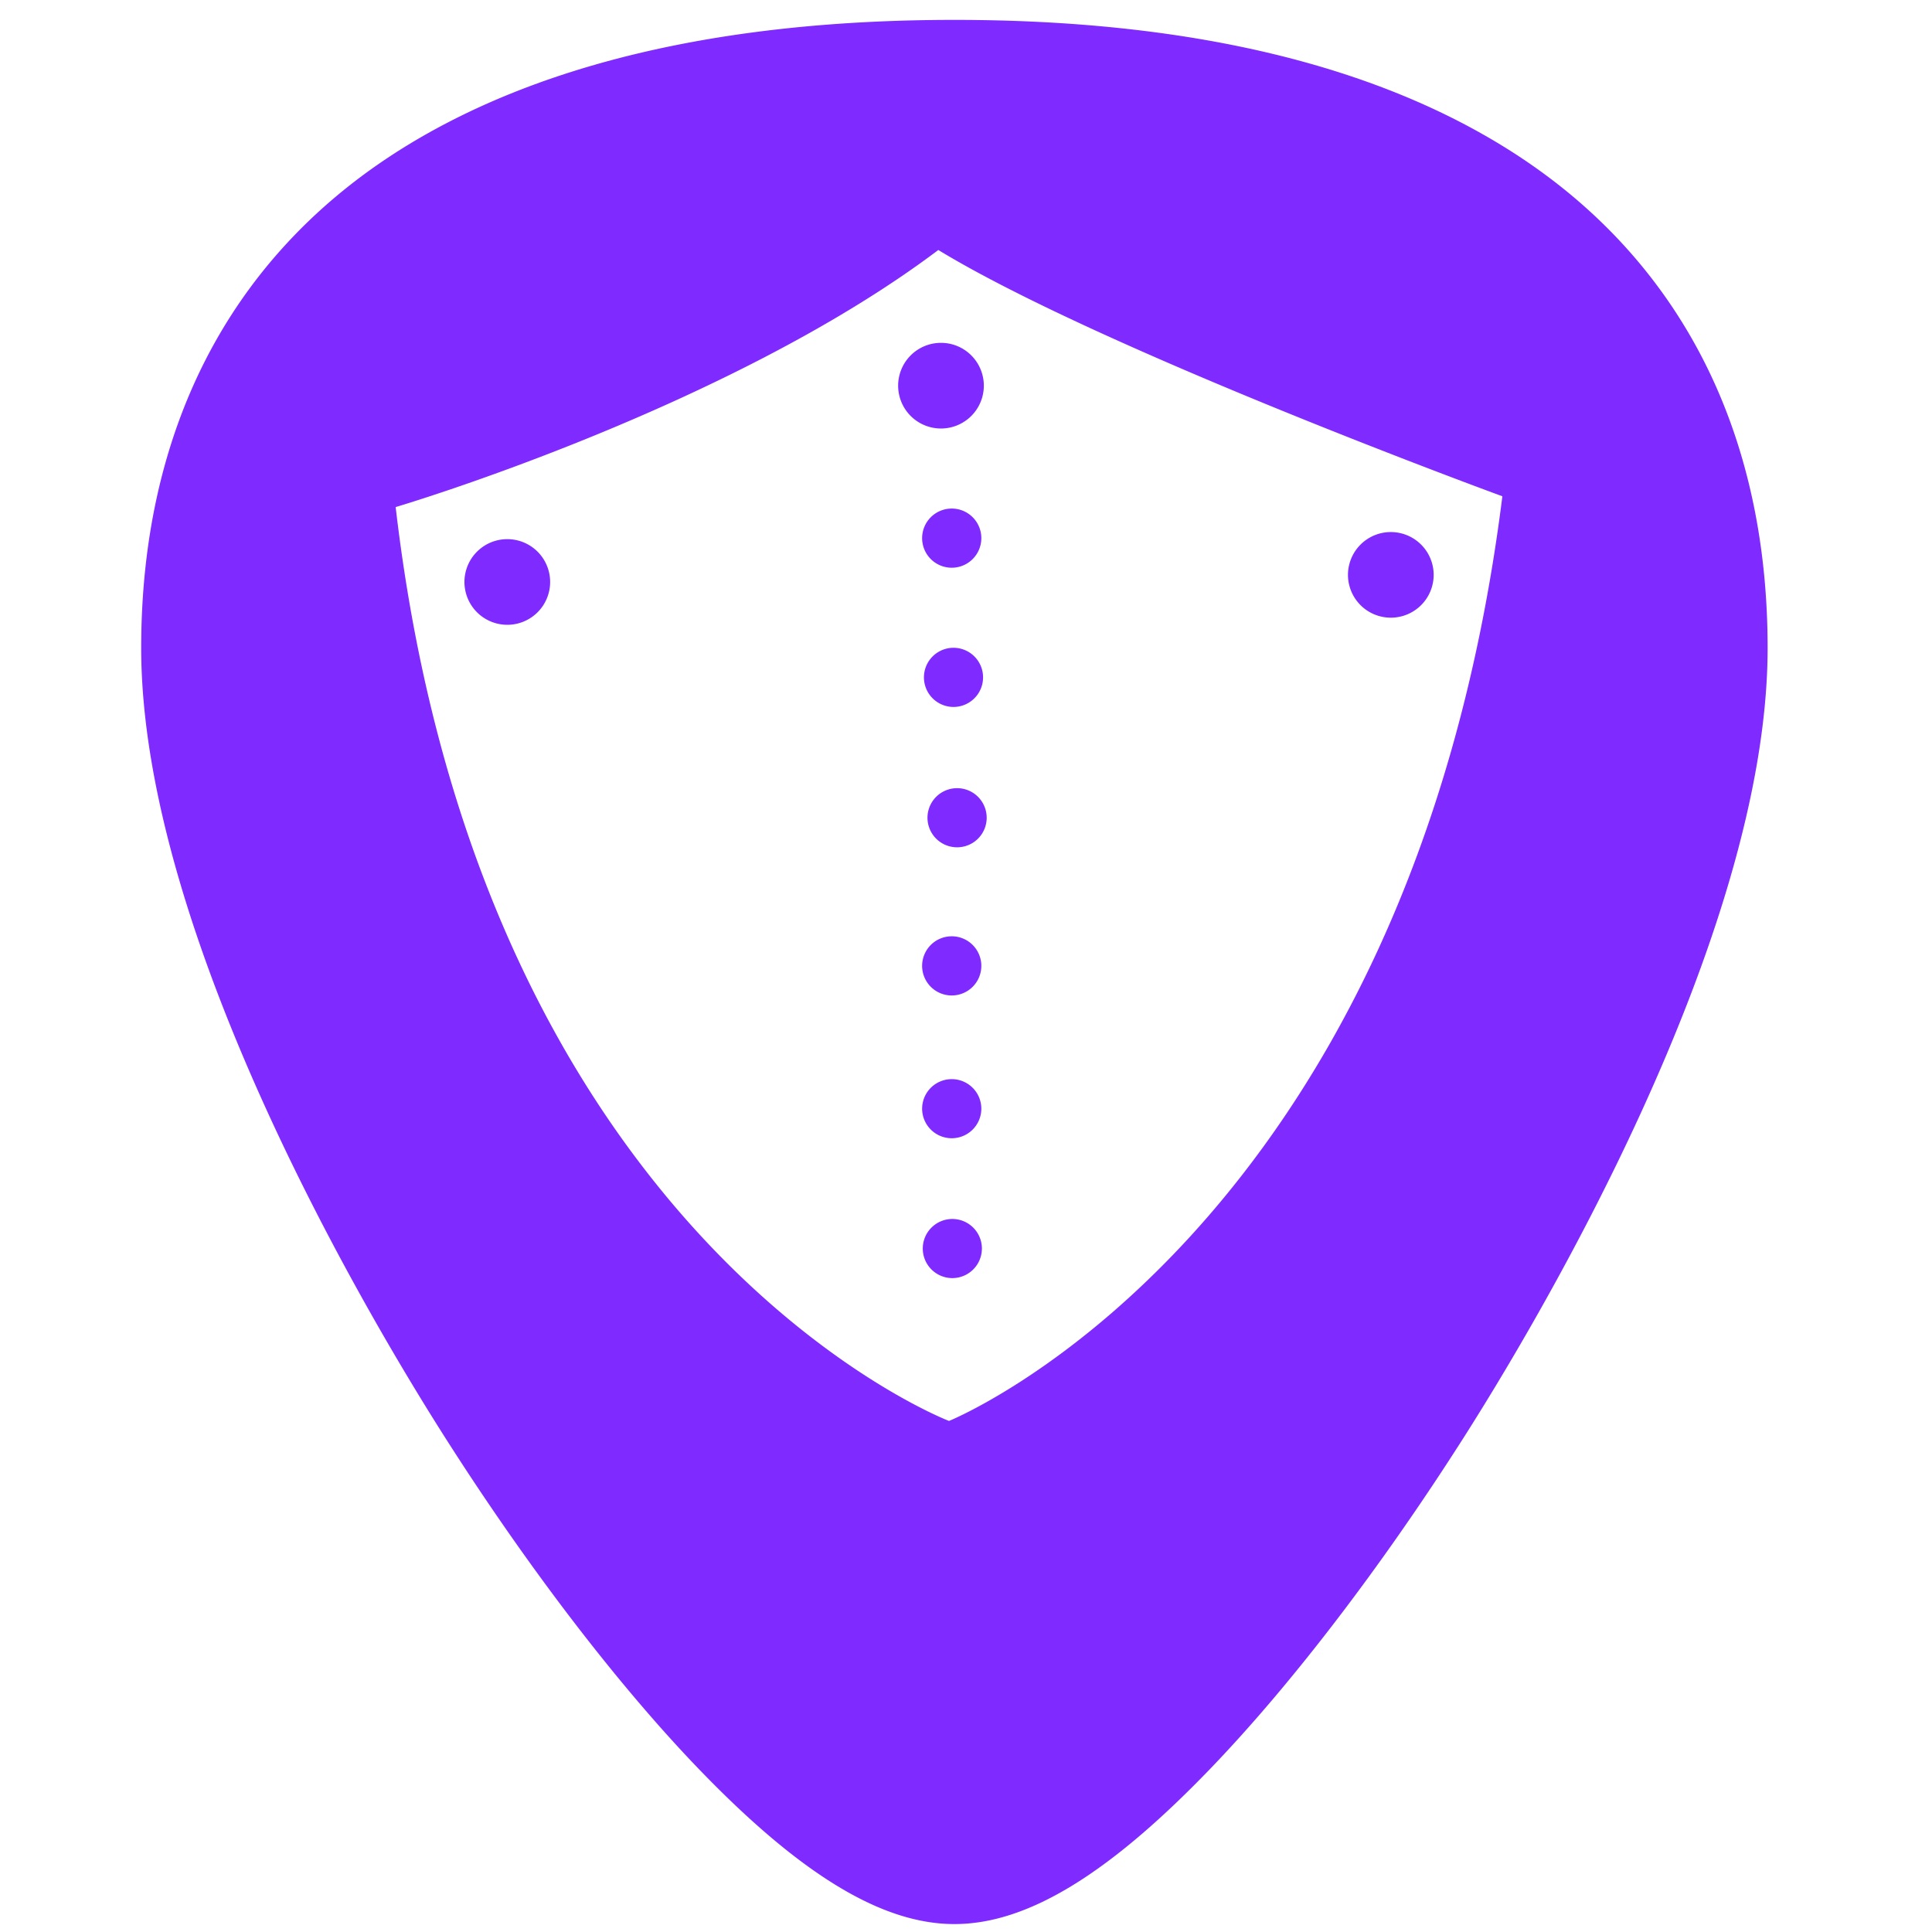 <?xml version="1.0" encoding="UTF-8" standalone="no"?>
<!-- Generator: Adobe Illustrator 19.0.0, SVG Export Plug-In . SVG Version: 6.00 Build 0)  -->

<svg
   xmlns:dc="http://purl.org/dc/elements/1.1/"
   xmlns:cc="http://creativecommons.org/ns#"
   xmlns:rdf="http://www.w3.org/1999/02/22-rdf-syntax-ns#"
   xmlns:svg="http://www.w3.org/2000/svg"
   xmlns="http://www.w3.org/2000/svg"
   xmlns:sodipodi="http://sodipodi.sourceforge.net/DTD/sodipodi-0.dtd"
   xmlns:inkscape="http://www.inkscape.org/namespaces/inkscape"
   version="1.1"
   id="Capa_1"
   x="0px"
   y="0px"
   viewBox="0 0 48 48"
   xml:space="preserve"
   sodipodi:docname="system-config-rootpassword.svg"
   width="48"
   height="48"
   inkscape:version="0.92.3 (2405546, 2018-03-11)"><defs
   id="defs39"><clipPath
     clipPathUnits="userSpaceOnUse"
     id="clipPath1443"><rect
       ry="1.453"
       y="3"
       x="2"
       height="43"
       width="43"
       id="rect1445"
       style="fill:#4dc7c9;fill-opacity:1;stroke:none;stroke-width:0.199;stroke-linejoin:round;stroke-miterlimit:4;stroke-dasharray:none;stroke-opacity:0" /></clipPath><linearGradient
     id="linearGradient5330"><stop
       id="stop5334"
       offset="0"
       style="stop-color:#ffffff;stop-opacity:1" /><stop
       style="stop-color:#2e2e2e;stop-opacity:1;"
       offset="0.575"
       id="stop5340" /><stop
       id="stop5332"
       offset="1"
       style="stop-color:#cbcbcb;stop-opacity:1" /></linearGradient><linearGradient
     id="linearGradient5300"><stop
       id="stop5302"
       offset="0"
       style="stop-color:#f8f8f7;stop-opacity:1;" /><stop
       style="stop-color:#b3b6af;stop-opacity:1"
       offset="0.545"
       id="stop5310" /><stop
       style="stop-color:#6b7264;stop-opacity:1;"
       offset="0.673"
       id="stop5304" /><stop
       style="stop-color:#d1d5cc;stop-opacity:1;"
       offset="0.787"
       id="stop5306" /><stop
       id="stop5308"
       offset="1"
       style="stop-color:#e0e3de;stop-opacity:1;" /></linearGradient></defs><sodipodi:namedview
   pagecolor="#ffffff"
   bordercolor="#666666"
   borderopacity="1"
   objecttolerance="10"
   gridtolerance="10"
   guidetolerance="10"
   inkscape:pageopacity="0"
   inkscape:pageshadow="2"
   inkscape:window-width="1366"
   inkscape:window-height="690"
   id="namedview37"
   showgrid="false"
   showguides="true"
   inkscape:guide-bbox="true"
   inkscape:zoom="7.188919"
   inkscape:cx="7.821781"
   inkscape:cy="27.386634"
   inkscape:window-x="0"
   inkscape:window-y="28"
   inkscape:window-maximized="1"
   inkscape:current-layer="Capa_1" />
<path
   style="fill:#7f2aff;stroke-width:0.092"
   d="M 23.713 0.494 C 17.879 0.494 13.191 1.615 9.777 3.826 C 5.676 6.484 3.508 10.728 3.508 16.098 C 3.508 23.324 9.314 32.983 11.094 35.771 C 13.125 38.955 15.344 41.851 17.34 43.928 C 19.882 46.572 21.908 47.803 23.713 47.803 C 25.518 47.803 27.542 46.572 30.084 43.928 C 32.08 41.851 34.298 38.955 36.33 35.771 C 38.11 32.983 43.916 23.324 43.916 16.098 C 43.916 10.728 41.75 6.484 37.648 3.826 C 34.235 1.615 29.546 0.494 23.713 0.494 z M 23.312 6.211 C 27.392 8.694 37.326 12.33 37.326 12.33 C 35.02 30.69 23.578 35.303 23.578 35.303 C 23.578 35.303 11.959 30.868 9.83 12.598 C 9.83 12.598 18.061 10.168 23.312 6.211 z M 23.379 8.518 A 1.064 1.064 0 0 0 22.314 9.582 A 1.064 1.064 0 0 0 23.379 10.646 A 1.064 1.064 0 0 0 24.443 9.582 A 1.064 1.064 0 0 0 23.379 8.518 z M 23.645 12.635 A 0.735 0.735 0 0 0 22.91 13.369 A 0.735 0.735 0 0 0 23.645 14.105 A 0.735 0.735 0 0 0 24.381 13.369 A 0.735 0.735 0 0 0 23.645 12.635 z M 34.555 13.219 A 1.064 1.064 0 0 0 33.49 14.281 A 1.064 1.064 0 0 0 34.555 15.346 A 1.064 1.064 0 0 0 35.619 14.281 A 1.064 1.064 0 0 0 34.555 13.219 z M 12.604 13.395 A 1.064 1.064 0 0 0 11.539 14.459 A 1.064 1.064 0 0 0 12.604 15.523 A 1.064 1.064 0 0 0 13.668 14.459 A 1.064 1.064 0 0 0 12.604 13.395 z M 23.689 16.094 A 0.735 0.735 0 0 0 22.955 16.828 A 0.735 0.735 0 0 0 23.689 17.564 A 0.735 0.735 0 0 0 24.424 16.828 A 0.735 0.735 0 0 0 23.689 16.094 z M 23.777 19.582 A 0.735 0.735 0 0 0 23.043 20.316 A 0.735 0.735 0 0 0 23.777 21.051 A 0.735 0.735 0 0 0 24.514 20.316 A 0.735 0.735 0 0 0 23.777 19.582 z M 23.645 23.262 A 0.735 0.735 0 0 0 22.91 23.998 A 0.735 0.735 0 0 0 23.645 24.732 A 0.735 0.735 0 0 0 24.381 23.998 A 0.735 0.735 0 0 0 23.645 23.262 z M 23.645 26.811 A 0.735 0.735 0 0 0 22.91 27.545 A 0.735 0.735 0 0 0 23.645 28.279 A 0.735 0.735 0 0 0 24.381 27.545 A 0.735 0.735 0 0 0 23.645 26.811 z M 23.66 30.285 A 0.735 0.735 0 0 0 22.926 31.02 A 0.735 0.735 0 0 0 23.66 31.754 A 0.735 0.735 0 0 0 24.395 31.02 A 0.735 0.735 0 0 0 23.66 30.285 z "
   id="path2" />

<g
   id="g6"
   transform="translate(0,-464)">
</g>
<g
   id="g8"
   transform="translate(0,-464)">
</g>
<g
   id="g10"
   transform="translate(0,-464)">
</g>
<g
   id="g12"
   transform="translate(0,-464)">
</g>
<g
   id="g14"
   transform="translate(0,-464)">
</g>
<g
   id="g16"
   transform="translate(0,-464)">
</g>
<g
   id="g18"
   transform="translate(0,-464)">
</g>
<g
   id="g20"
   transform="translate(0,-464)">
</g>
<g
   id="g22"
   transform="translate(0,-464)">
</g>
<g
   id="g24"
   transform="translate(0,-464)">
</g>
<g
   id="g26"
   transform="translate(0,-464)">
</g>
<g
   id="g28"
   transform="translate(0,-464)">
</g>
<g
   id="g30"
   transform="translate(0,-464)">
</g>
<g
   id="g32"
   transform="translate(0,-464)">
</g>
<g
   id="g34"
   transform="translate(0,-464)">
</g>
</svg>